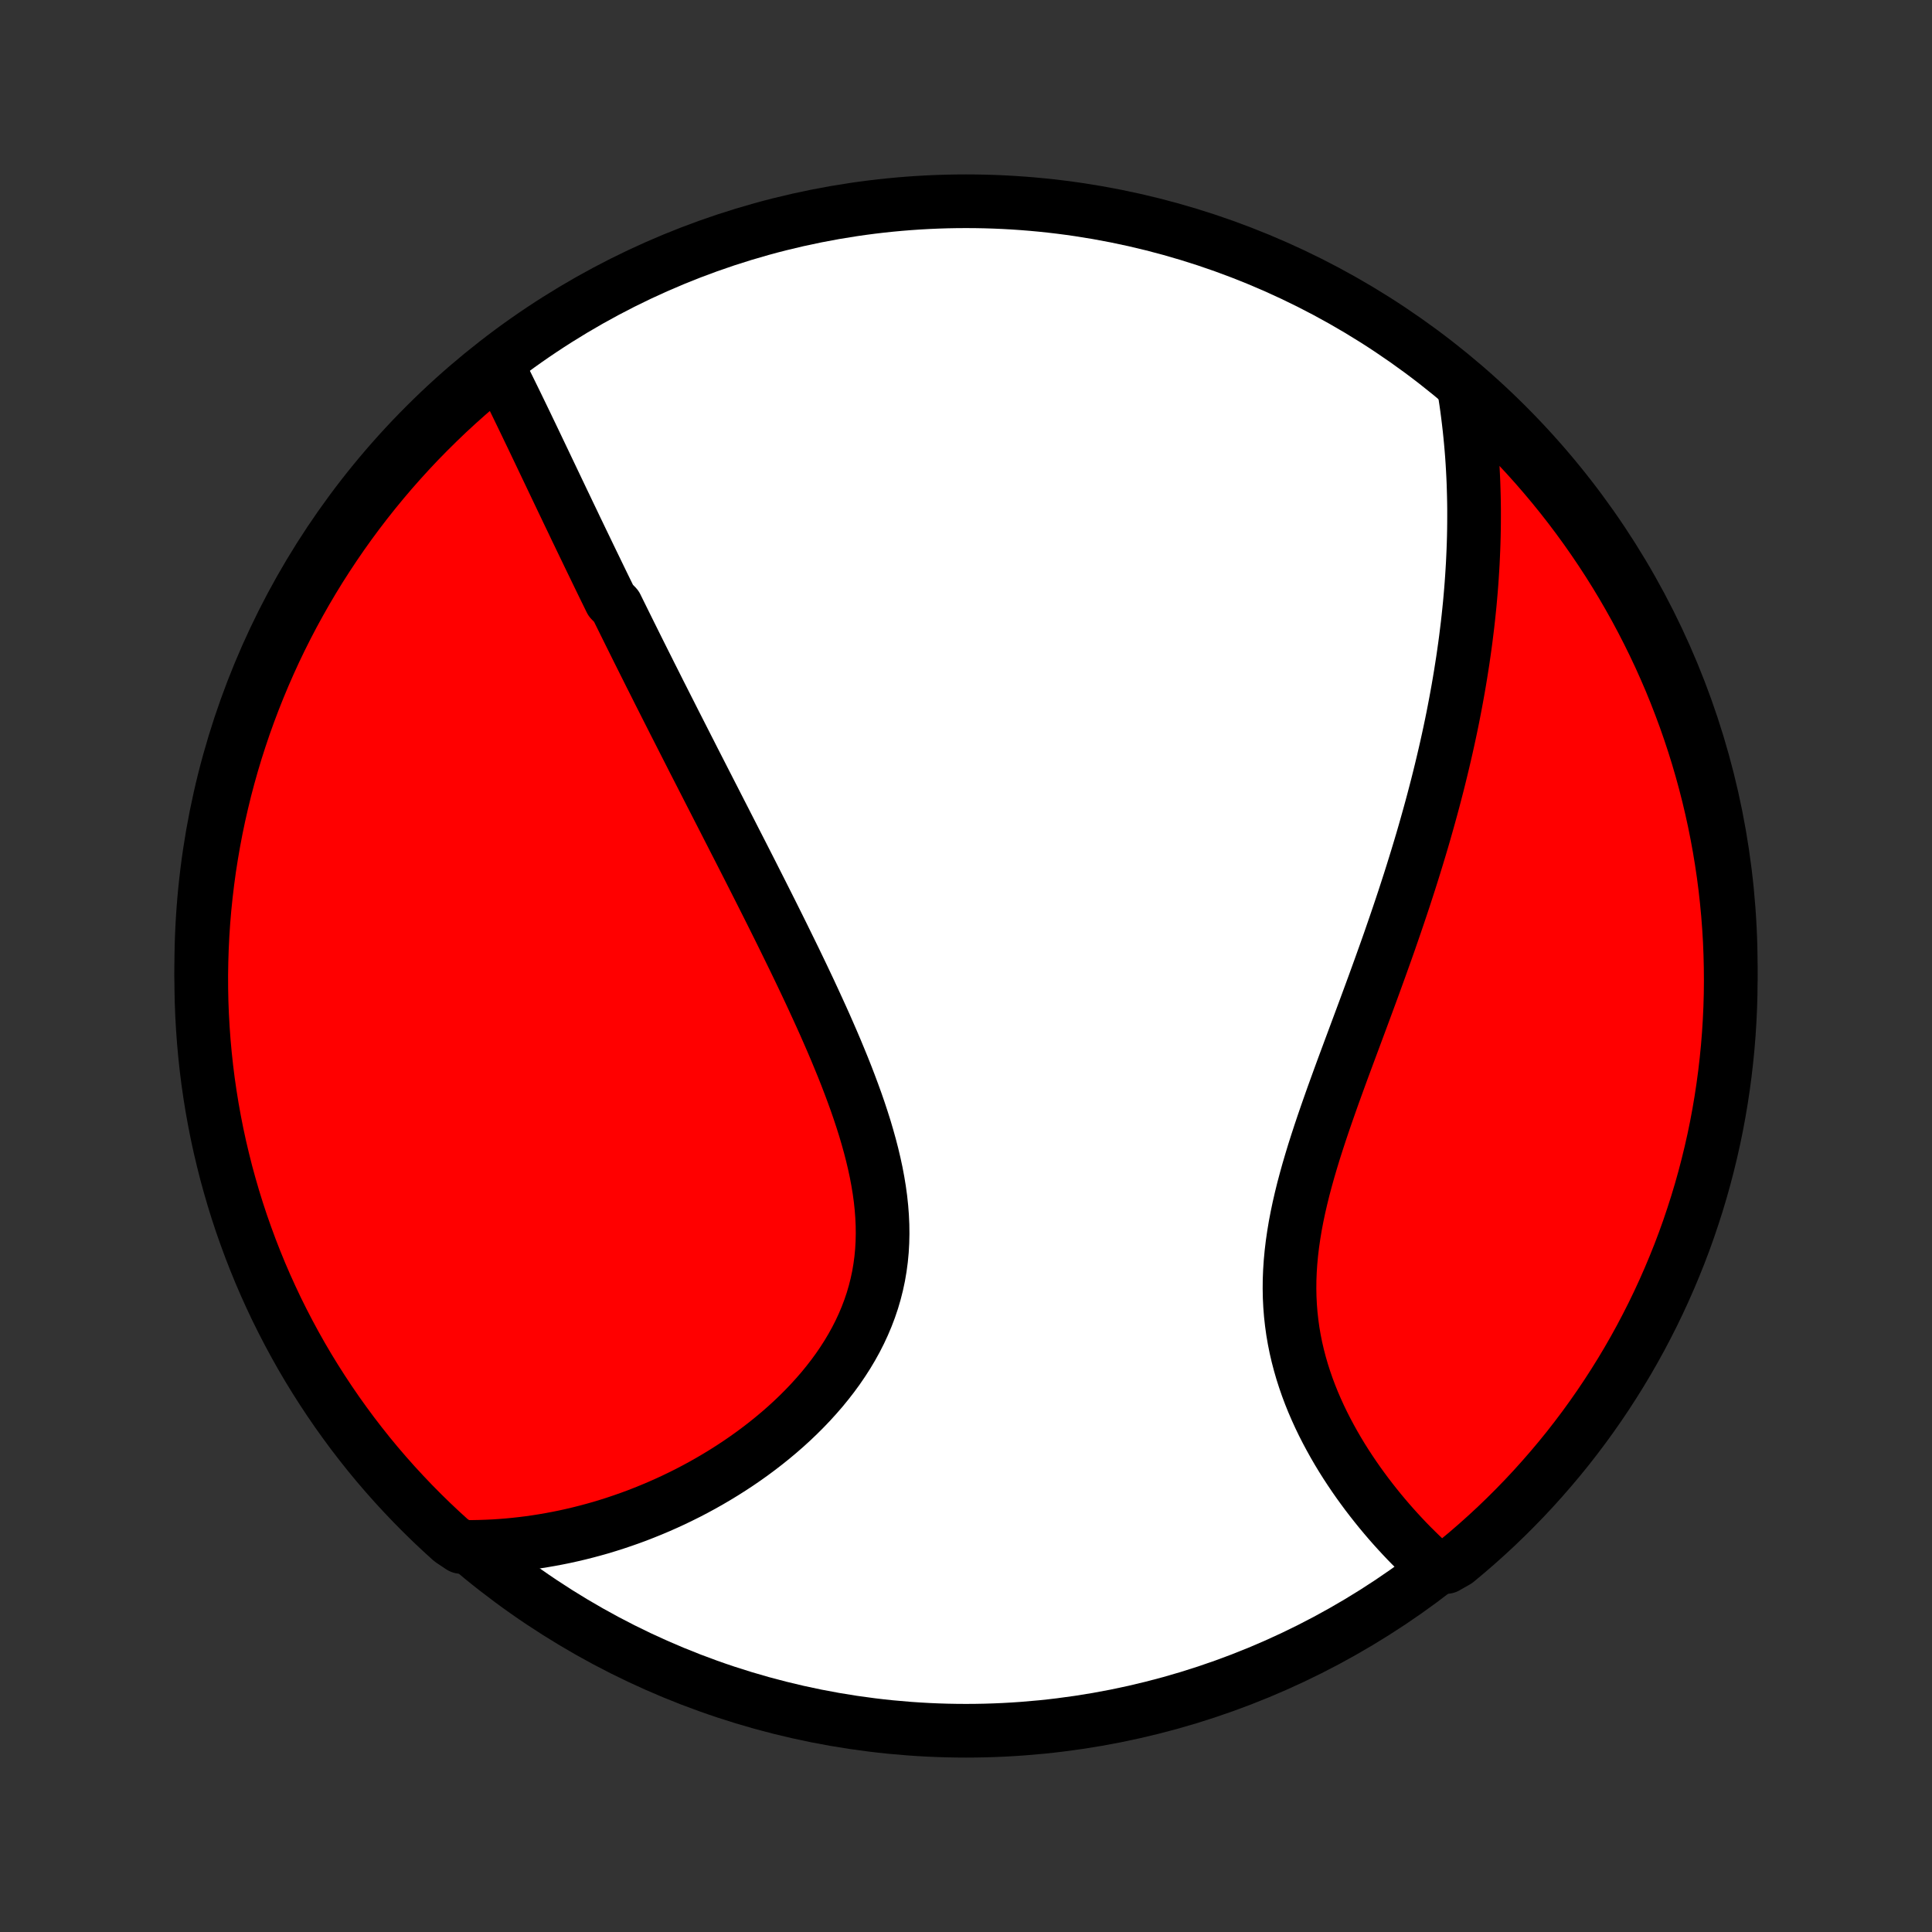 <?xml version="1.0" encoding="utf-8" standalone="no"?>
<!DOCTYPE svg PUBLIC "-//W3C//DTD SVG 1.1//EN"
  "http://www.w3.org/Graphics/SVG/1.1/DTD/svg11.dtd">
<!-- Created with matplotlib (http://matplotlib.org/) -->
<svg height="72pt" version="1.1" viewBox="0 0 72 72" width="72pt" xmlns="http://www.w3.org/2000/svg" xmlns:xlink="http://www.w3.org/1999/xlink">
 <rect x="0" y="0" width="72" height="72" fill="#333333" stroke="none"/>
 <defs>
  <style type="text/css">
*{stroke-linecap:butt;stroke-linejoin:round;}
  </style>
 </defs>
 <g id="figure_1">
  <g id="patch_1">
   <path d="
M0 72
L72 72
L72 0
L0 0
z
" style="fill:none;"/>
  </g>
  <g id="axes_1">
   <g id="PatchCollection_1">
    <defs>
     <path d="
M36 -7.5
C43.558 -7.5 50.808 -10.503 56.153 -15.848
C61.497 -21.192 64.5 -28.442 64.5 -36
C64.5 -43.558 61.497 -50.808 56.153 -56.153
C50.808 -61.497 43.558 -64.5 36 -64.5
C28.442 -64.5 21.192 -61.497 15.848 -56.153
C10.503 -50.808 7.5 -43.558 7.5 -36
C7.5 -28.442 10.503 -21.192 15.848 -15.848
C21.192 -10.503 28.442 -7.5 36 -7.5
z
" id="C0_0_a811fe30f3"/>
     <path d="
M18.525 -58.383
L18.626 -58.184
L18.727 -57.985
L18.827 -57.785
L18.927 -57.584
L19.026 -57.383
L19.125 -57.181
L19.224 -56.979
L19.322 -56.777
L19.42 -56.575
L19.518 -56.372
L19.616 -56.169
L19.713 -55.966
L19.811 -55.763
L19.908 -55.56
L20.005 -55.357
L20.102 -55.154
L20.199 -54.95
L20.296 -54.747
L20.393 -54.543
L20.49 -54.34
L20.587 -54.136
L20.684 -53.933
L20.781 -53.729
L20.878 -53.526
L20.975 -53.322
L21.073 -53.118
L21.17 -52.914
L21.268 -52.71
L21.366 -52.506
L21.463 -52.301
L21.562 -52.097
L21.66 -51.892
L21.759 -51.687
L21.858 -51.482
L21.957 -51.276
L22.056 -51.071
L22.156 -50.865
L22.256 -50.658
L22.356 -50.452
L22.457 -50.244
L22.558 -50.037
L22.66 -49.829
L22.762 -49.62
L22.967 -49.411
L23.07 -49.201
L23.174 -48.991
L23.278 -48.78
L23.383 -48.568
L23.488 -48.356
L23.594 -48.143
L23.7 -47.929
L23.807 -47.714
L23.915 -47.498
L24.023 -47.282
L24.132 -47.065
L24.241 -46.846
L24.352 -46.627
L24.463 -46.406
L24.574 -46.184
L24.687 -45.962
L24.8 -45.738
L24.914 -45.513
L25.029 -45.286
L25.144 -45.058
L25.261 -44.829
L25.378 -44.599
L25.496 -44.367
L25.615 -44.133
L25.735 -43.898
L25.855 -43.661
L25.977 -43.423
L26.1 -43.183
L26.223 -42.942
L26.348 -42.698
L26.473 -42.453
L26.6 -42.206
L26.727 -41.957
L26.855 -41.707
L26.985 -41.454
L27.115 -41.199
L27.246 -40.943
L27.378 -40.684
L27.512 -40.423
L27.646 -40.161
L27.781 -39.896
L27.917 -39.629
L28.054 -39.359
L28.191 -39.088
L28.33 -38.814
L28.469 -38.538
L28.609 -38.26
L28.75 -37.979
L28.891 -37.696
L29.033 -37.411
L29.175 -37.124
L29.317 -36.834
L29.46 -36.542
L29.604 -36.248
L29.747 -35.951
L29.89 -35.653
L30.033 -35.352
L30.176 -35.049
L30.318 -34.743
L30.459 -34.436
L30.6 -34.127
L30.74 -33.816
L30.878 -33.502
L31.015 -33.187
L31.15 -32.87
L31.282 -32.552
L31.413 -32.232
L31.541 -31.91
L31.665 -31.587
L31.786 -31.263
L31.904 -30.938
L32.017 -30.611
L32.125 -30.284
L32.229 -29.956
L32.326 -29.627
L32.418 -29.298
L32.503 -28.969
L32.581 -28.64
L32.652 -28.311
L32.714 -27.982
L32.768 -27.654
L32.813 -27.326
L32.848 -26.999
L32.873 -26.674
L32.888 -26.349
L32.892 -26.027
L32.885 -25.706
L32.867 -25.387
L32.837 -25.07
L32.795 -24.756
L32.742 -24.444
L32.676 -24.135
L32.599 -23.83
L32.51 -23.527
L32.409 -23.228
L32.297 -22.933
L32.174 -22.642
L32.04 -22.354
L31.896 -22.071
L31.742 -21.793
L31.578 -21.518
L31.405 -21.249
L31.224 -20.984
L31.034 -20.724
L30.836 -20.469
L30.632 -20.219
L30.42 -19.975
L30.202 -19.735
L29.979 -19.502
L29.75 -19.273
L29.516 -19.05
L29.277 -18.832
L29.034 -18.62
L28.788 -18.414
L28.538 -18.213
L28.284 -18.017
L28.028 -17.827
L27.77 -17.643
L27.509 -17.464
L27.246 -17.291
L26.981 -17.123
L26.715 -16.961
L26.448 -16.804
L26.179 -16.652
L25.91 -16.506
L25.64 -16.365
L25.369 -16.23
L25.098 -16.099
L24.826 -15.974
L24.555 -15.854
L24.283 -15.739
L24.011 -15.629
L23.74 -15.523
L23.468 -15.423
L23.197 -15.328
L22.926 -15.237
L22.656 -15.151
L22.386 -15.069
L22.116 -14.993
L21.847 -14.921
L21.578 -14.853
L21.31 -14.79
L21.043 -14.731
L20.776 -14.677
L20.51 -14.627
L20.244 -14.581
L19.979 -14.539
L19.715 -14.502
L19.451 -14.469
L19.188 -14.44
L18.926 -14.415
L18.664 -14.394
L18.403 -14.377
L18.142 -14.365
L17.882 -14.356
L17.622 -14.351
L17.18 -14.351
L16.809 -14.598
L16.444 -14.93
L16.085 -15.268
L15.733 -15.612
L15.386 -15.963
L15.046 -16.32
L14.712 -16.682
L14.384 -17.051
L14.063 -17.425
L13.749 -17.805
L13.442 -18.191
L13.141 -18.582
L12.848 -18.979
L12.561 -19.38
L12.282 -19.787
L12.01 -20.198
L11.745 -20.614
L11.487 -21.035
L11.237 -21.461
L10.995 -21.891
L10.76 -22.326
L10.533 -22.764
L10.313 -23.206
L10.102 -23.653
L9.898 -24.103
L9.702 -24.557
L9.515 -25.014
L9.335 -25.475
L9.164 -25.939
L9 -26.405
L8.845 -26.875
L8.698 -27.348
L8.56 -27.823
L8.429 -28.301
L8.308 -28.781
L8.194 -29.263
L8.089 -29.747
L7.993 -30.234
L7.905 -30.722
L7.826 -31.211
L7.755 -31.702
L7.693 -32.195
L7.64 -32.688
L7.595 -33.183
L7.559 -33.678
L7.531 -34.174
L7.512 -34.671
L7.502 -35.168
L7.5 -35.665
L7.508 -36.163
L7.524 -36.66
L7.548 -37.157
L7.581 -37.654
L7.623 -38.15
L7.674 -38.646
L7.733 -39.141
L7.8 -39.635
L7.877 -40.127
L7.962 -40.619
L8.055 -41.109
L8.157 -41.598
L8.268 -42.084
L8.386 -42.569
L8.514 -43.053
L8.649 -43.533
L8.793 -44.012
L8.946 -44.488
L9.106 -44.962
L9.275 -45.432
L9.452 -45.9
L9.637 -46.365
L9.83 -46.827
L10.031 -47.285
L10.239 -47.74
L10.456 -48.192
L10.681 -48.64
L10.913 -49.084
L11.153 -49.523
L11.4 -49.959
L11.655 -50.391
L11.917 -50.818
L12.187 -51.24
L12.464 -51.658
L12.748 -52.072
L13.039 -52.48
L13.337 -52.883
L13.642 -53.281
L13.954 -53.674
L14.273 -54.062
L14.598 -54.444
L14.93 -54.82
L15.268 -55.191
L15.612 -55.556
L15.963 -55.914
L16.32 -56.267
L16.682 -56.614
L17.051 -56.954
L17.425 -57.288
L17.805 -57.616
z
" id="C0_1_5b008bf7c5"/>
     <path d="
M54.554 -57.55
L54.595 -57.295
L54.634 -57.041
L54.67 -56.787
L54.703 -56.533
L54.734 -56.28
L54.763 -56.028
L54.789 -55.775
L54.813 -55.523
L54.835 -55.272
L54.855 -55.021
L54.872 -54.769
L54.887 -54.519
L54.9 -54.268
L54.911 -54.017
L54.919 -53.767
L54.926 -53.516
L54.931 -53.265
L54.934 -53.015
L54.934 -52.764
L54.933 -52.513
L54.93 -52.262
L54.925 -52.011
L54.918 -51.76
L54.909 -51.508
L54.898 -51.256
L54.886 -51.003
L54.871 -50.75
L54.855 -50.497
L54.837 -50.243
L54.817 -49.988
L54.795 -49.733
L54.772 -49.477
L54.746 -49.221
L54.719 -48.964
L54.69 -48.706
L54.658 -48.447
L54.626 -48.187
L54.591 -47.926
L54.554 -47.664
L54.516 -47.402
L54.475 -47.138
L54.433 -46.873
L54.389 -46.607
L54.343 -46.339
L54.295 -46.071
L54.245 -45.801
L54.193 -45.529
L54.14 -45.257
L54.084 -44.983
L54.026 -44.707
L53.966 -44.43
L53.904 -44.151
L53.84 -43.871
L53.774 -43.589
L53.706 -43.306
L53.636 -43.02
L53.564 -42.733
L53.489 -42.444
L53.413 -42.154
L53.334 -41.861
L53.253 -41.567
L53.17 -41.271
L53.085 -40.972
L52.998 -40.672
L52.908 -40.37
L52.816 -40.066
L52.722 -39.76
L52.626 -39.452
L52.528 -39.142
L52.427 -38.83
L52.325 -38.516
L52.22 -38.2
L52.113 -37.882
L52.004 -37.562
L51.893 -37.24
L51.781 -36.916
L51.666 -36.59
L51.549 -36.263
L51.431 -35.933
L51.311 -35.602
L51.19 -35.269
L51.067 -34.934
L50.943 -34.598
L50.818 -34.26
L50.692 -33.921
L50.565 -33.58
L50.438 -33.238
L50.31 -32.895
L50.182 -32.55
L50.054 -32.205
L49.927 -31.859
L49.801 -31.512
L49.675 -31.164
L49.552 -30.816
L49.43 -30.468
L49.31 -30.119
L49.193 -29.77
L49.079 -29.421
L48.968 -29.073
L48.862 -28.724
L48.76 -28.377
L48.663 -28.029
L48.571 -27.683
L48.486 -27.338
L48.407 -26.994
L48.335 -26.651
L48.27 -26.31
L48.214 -25.971
L48.165 -25.633
L48.125 -25.297
L48.094 -24.963
L48.072 -24.632
L48.059 -24.303
L48.056 -23.976
L48.062 -23.652
L48.078 -23.331
L48.103 -23.014
L48.138 -22.699
L48.181 -22.387
L48.234 -22.079
L48.295 -21.774
L48.365 -21.473
L48.443 -21.175
L48.528 -20.881
L48.621 -20.591
L48.72 -20.305
L48.826 -20.023
L48.938 -19.745
L49.056 -19.472
L49.179 -19.202
L49.307 -18.937
L49.44 -18.676
L49.577 -18.42
L49.717 -18.168
L49.861 -17.92
L50.008 -17.677
L50.158 -17.439
L50.311 -17.205
L50.466 -16.975
L50.623 -16.75
L50.782 -16.53
L50.942 -16.314
L51.104 -16.103
L51.267 -15.896
L51.431 -15.693
L51.596 -15.495
L51.761 -15.302
L51.927 -15.113
L52.094 -14.928
L52.261 -14.748
L52.428 -14.571
L52.596 -14.399
L52.764 -14.232
L52.931 -14.068
L53.099 -13.909
L53.267 -13.753
L53.896 -13.602
L54.28 -13.819
L54.659 -14.135
L55.032 -14.457
L55.399 -14.786
L55.761 -15.121
L56.116 -15.463
L56.465 -15.811
L56.808 -16.165
L57.145 -16.525
L57.475 -16.892
L57.799 -17.264
L58.116 -17.641
L58.427 -18.024
L58.73 -18.413
L59.027 -18.807
L59.316 -19.206
L59.599 -19.611
L59.874 -20.02
L60.142 -20.435
L60.403 -20.854
L60.656 -21.277
L60.902 -21.706
L61.14 -22.138
L61.37 -22.575
L61.593 -23.015
L61.808 -23.46
L62.015 -23.909
L62.214 -24.361
L62.405 -24.817
L62.589 -25.276
L62.764 -25.738
L62.931 -26.204
L63.089 -26.673
L63.24 -27.144
L63.382 -27.618
L63.516 -28.095
L63.641 -28.574
L63.758 -29.055
L63.867 -29.539
L63.967 -30.024
L64.058 -30.511
L64.141 -31
L64.215 -31.491
L64.281 -31.983
L64.338 -32.476
L64.387 -32.97
L64.427 -33.465
L64.458 -33.961
L64.481 -34.457
L64.495 -34.954
L64.5 -35.451
L64.496 -35.949
L64.484 -36.446
L64.464 -36.943
L64.434 -37.44
L64.396 -37.937
L64.349 -38.433
L64.294 -38.928
L64.23 -39.422
L64.157 -39.916
L64.076 -40.407
L63.986 -40.898
L63.888 -41.388
L63.781 -41.875
L63.666 -42.361
L63.542 -42.845
L63.41 -43.327
L63.27 -43.806
L63.121 -44.283
L62.964 -44.758
L62.799 -45.23
L62.625 -45.699
L62.444 -46.165
L62.255 -46.629
L62.057 -47.088
L61.852 -47.545
L61.638 -47.998
L61.417 -48.447
L61.188 -48.893
L60.952 -49.334
L60.707 -49.772
L60.456 -50.205
L60.197 -50.634
L59.93 -51.059
L59.656 -51.479
L59.375 -51.894
L59.087 -52.305
L58.792 -52.71
L58.49 -53.111
L58.181 -53.506
L57.865 -53.896
L57.543 -54.28
L57.214 -54.659
L56.879 -55.032
L56.537 -55.399
L56.189 -55.761
L55.835 -56.116
L55.475 -56.465
L55.108 -56.808
z
" id="C0_2_f7004454ea"/>
    </defs>
    <g clip-path="url(#p1bffca34e9)">
     <use style="fill:#ffffff;stroke:#000000;stroke-width:2.0;" x="0.0" xlink:href="#C0_0_a811fe30f3" y="72.0"/>
    </g>
    <g clip-path="url(#p1bffca34e9)">
     <use style="fill:#ff0000;stroke:#000000;stroke-width:2.0;" x="0.0" xlink:href="#C0_1_5b008bf7c5" y="72.0"/>
    </g>
    <g clip-path="url(#p1bffca34e9)">
     <use style="fill:#ff0000;stroke:#000000;stroke-width:2.0;" x="0.0" xlink:href="#C0_2_f7004454ea" y="72.0"/>
    </g>
   </g>
  </g>
 </g>
 <defs>
  <clipPath id="p1bffca34e9">
   <rect height="72.0" width="72.0" x="0.0" y="0.0"/>
  </clipPath>
 </defs>
</svg>
